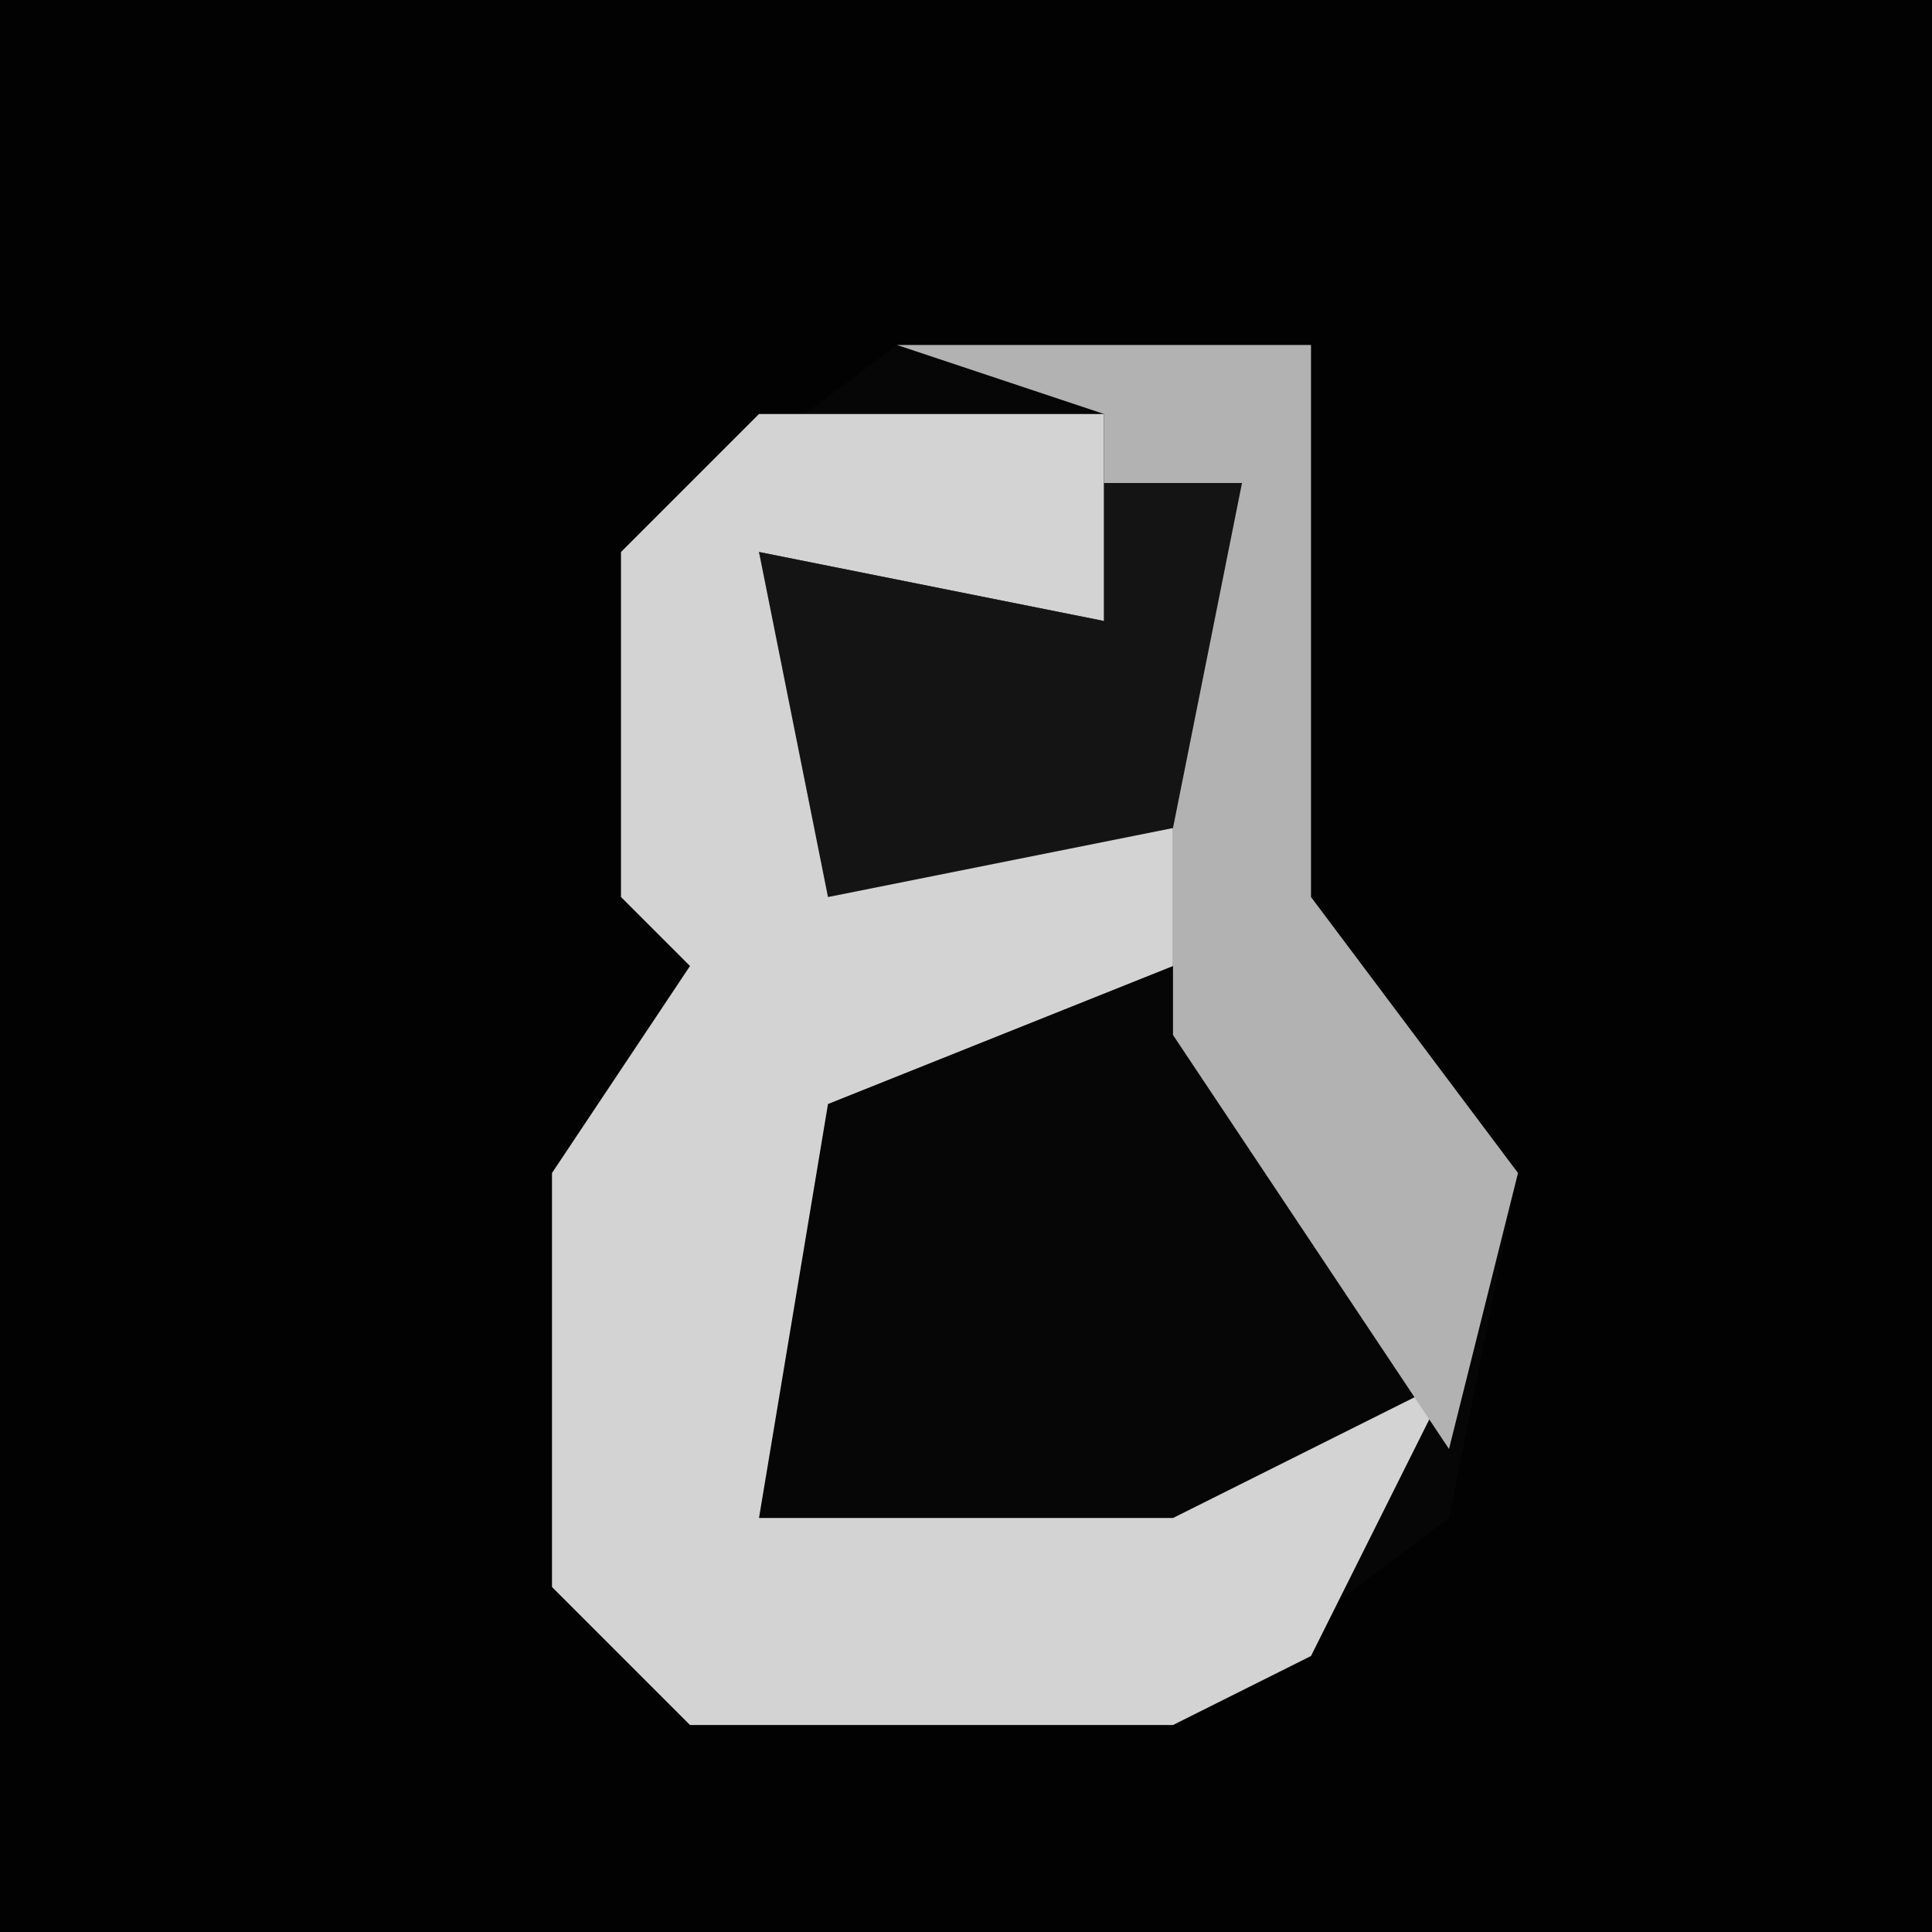 <?xml version="1.0" encoding="UTF-8"?>
<svg version="1.1" xmlns="http://www.w3.org/2000/svg" width="28" height="28">
<path d="M0,0 L28,0 L28,28 L0,28 Z " fill="#020202" transform="translate(0,0)"/>
<path d="M0,0 L6,0 L6,8 L9,12 L8,17 L4,20 L-3,20 L-5,18 L-5,12 L-3,9 L-4,8 L-4,3 Z " fill="#060606" transform="translate(13,5)"/>
<path d="M0,0 L5,0 L5,3 L0,2 L1,6 L6,6 L6,8 L1,10 L0,16 L6,16 L10,14 L8,18 L6,19 L-1,19 L-3,17 L-3,11 L-1,8 L-2,7 L-2,2 Z " fill="#D3D3D3" transform="translate(11,6)"/>
<path d="M0,0 L6,0 L6,8 L9,12 L8,16 L4,10 L4,7 L-1,8 L-2,3 L3,4 L3,1 Z " fill="#B2B2B2" transform="translate(13,5)"/>
<path d="M0,0 L2,0 L1,5 L-4,6 L-5,1 L0,2 Z " fill="#141414" transform="translate(16,7)"/>
</svg>

